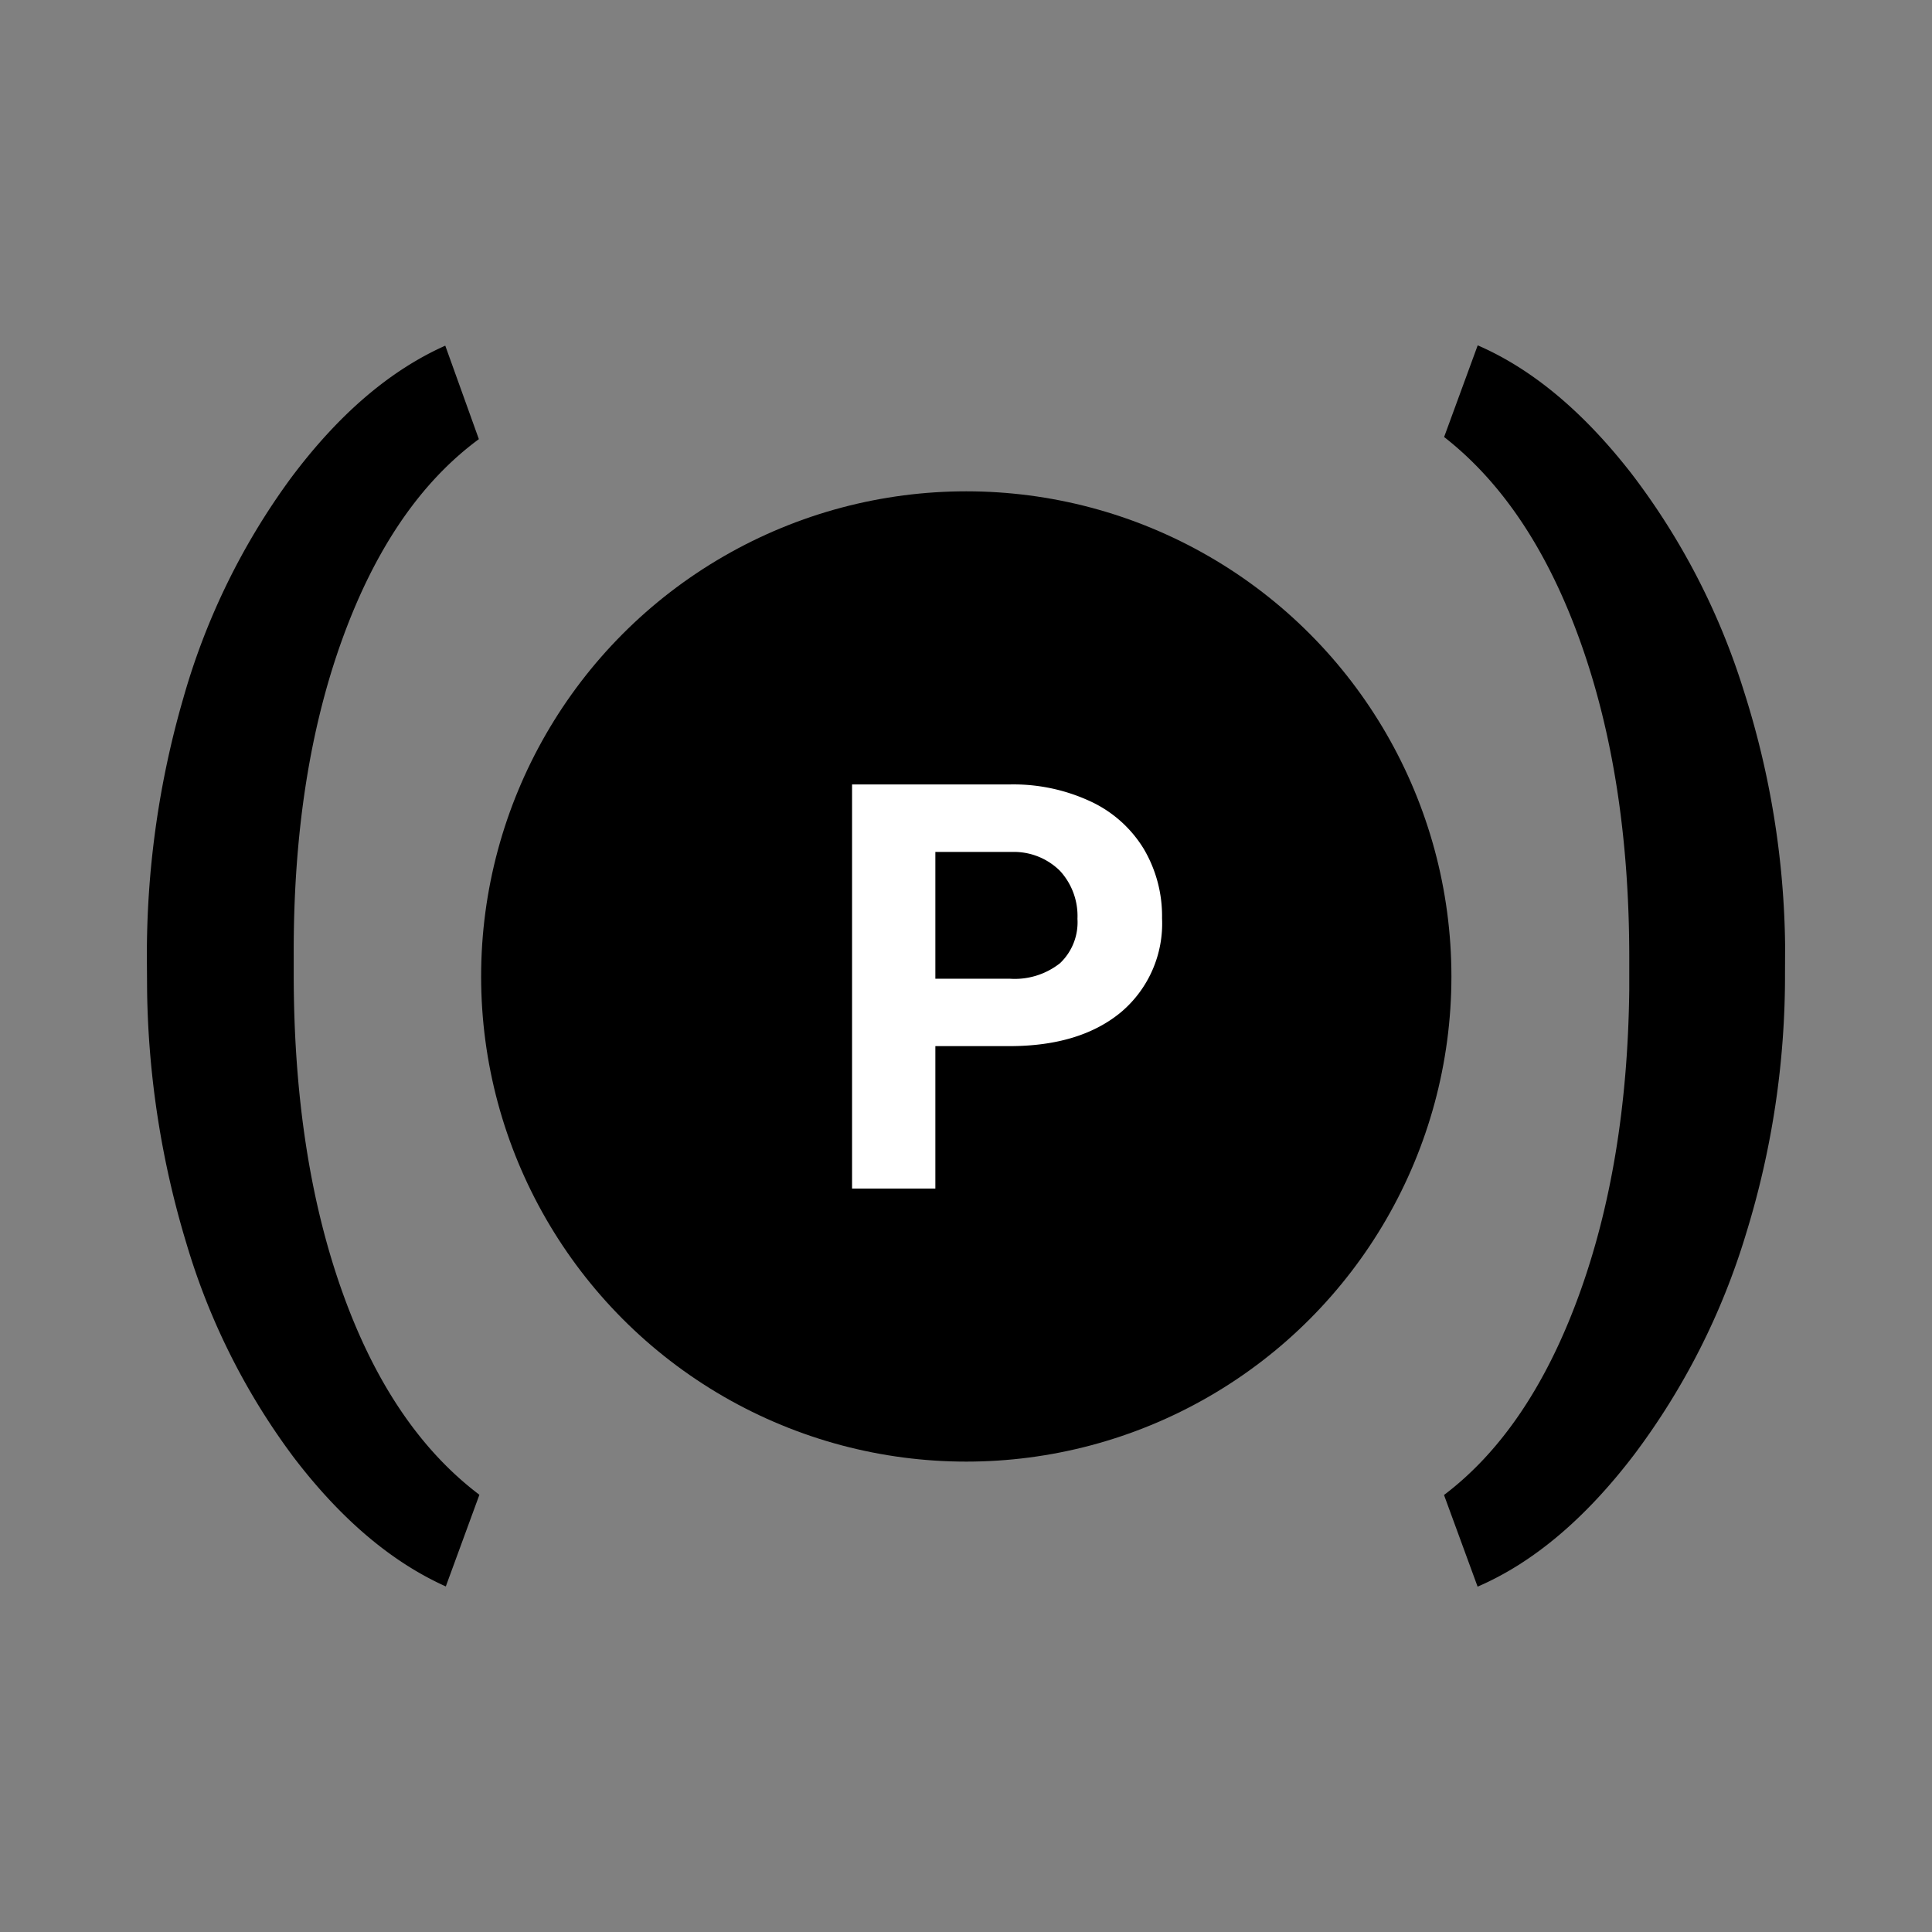 <?xml version="1.0" encoding="UTF-8" standalone="no"?>
<svg
   xmlns:dc="http://purl.org/dc/elements/1.1/"
   xmlns:cc="http://creativecommons.org/ns#"
   xmlns:rdf="http://www.w3.org/1999/02/22-rdf-syntax-ns#"
   xmlns:svg="http://www.w3.org/2000/svg"
   xmlns="http://www.w3.org/2000/svg"
   xmlns:sodipodi="http://sodipodi.sourceforge.net/DTD/sodipodi-0.dtd"
   xmlns:inkscape="http://www.inkscape.org/namespaces/inkscape"
   id="Layer_1"
   data-name="Layer 1"
   viewBox="0 0 180 180"
   version="1.1"
   sodipodi:docname="security.svg"
   width="180"
   height="180"
   inkscape:version="0.92.1 r15371">
  <rect x="0" y="0" width="180" height="180" fill="#808080" stroke="none"/>
  <sodipodi:namedview
     pagecolor="#ffffff"
     bordercolor="#666666"
     borderopacity="1"
     objecttolerance="10"
     gridtolerance="10"
     guidetolerance="10"
     inkscape:pageopacity="0"
     inkscape:pageshadow="2"
     inkscape:window-width="1509"
     inkscape:window-height="886"
     id="namedview17"
     showgrid="false"
     inkscape:zoom="1.84375"
     inkscape:cx="80.343033"
     inkscape:cy="35.770157"
     inkscape:window-x="0"
     inkscape:window-y="0"
     inkscape:window-maximized="0"
     inkscape:current-layer="Layer_1" />
  <defs
     id="defs4">
    <style
       id="style2">.cls-1{fill:#fff;}</style>
  </defs>
  <title
     id="title6">icons</title>
  <g
     id="g25"
     transform="translate(11.385,-31.195)">
    <circle
       id="circle8"
       r="45.2"
       cy="122.17"
       cx="78.64" />
    <path
       style="fill:#ffffff"
       inkscape:connector-curvature="0"
       id="path10"
       d="m 75.76,128.66 v 13.27 h -7.76 v -37.65 h 14.69 a 17,17 0 0 1 7.46,1.55 11.44,11.44 0 0 1 5,4.41 12.3,12.3 0 0 1 1.73,6.5 10.81,10.81 0 0 1 -3.79,8.73 q -3.83,3.2 -10.48,3.19 z m 0,-6.28 h 6.93 a 6.8,6.8 0 0 0 4.69,-1.45 5.26,5.26 0 0 0 1.62,-4.13 6.21,6.21 0 0 0 -1.63,-4.47 6.09,6.09 0 0 0 -4.5,-1.76 h -7.11 z"
       class="cls-1" />
    <path
       inkscape:connector-curvature="0"
       id="path12"
       d="m 2.3,120.58 a 85.67,85.67 0 0 1 3.4,-24.36 64.19,64.19 0 0 1 10,-20.46 q 6.64,-8.9 14.4,-12.36 l 3.13,8.71 q -8.15,6 -12.73,18.65 -4.58,12.65 -4.52,29.46 v 1.73 q 0,16.91 4.52,29.59 4.52,12.68 12.78,18.92 l -3.13,8.54 q -7.59,-3.41 -14.15,-12 a 63.17,63.17 0 0 1 -10,-19.9 85.11,85.11 0 0 1 -3.68,-23.56 z" />
    <path
       inkscape:connector-curvature="0"
       id="path14"
       d="m 154.92,121.86 a 81.28,81.28 0 0 1 -3.63,24.28 65.91,65.91 0 0 1 -10.44,20.6 q -6.81,8.93 -14.57,12.28 l -3.13,-8.54 q 7.93,-6 12.5,-18.42 4.57,-12.42 4.76,-28.64 v -3 q 0,-16.69 -4.55,-29.42 -4.55,-12.73 -12.7,-19.09 l 3.13,-8.54 q 7.59,3.29 14.32,11.94 a 65.12,65.12 0 0 1 10.44,20.15 80.76,80.76 0 0 1 3.88,23.84 z" />
  </g>
</svg>
